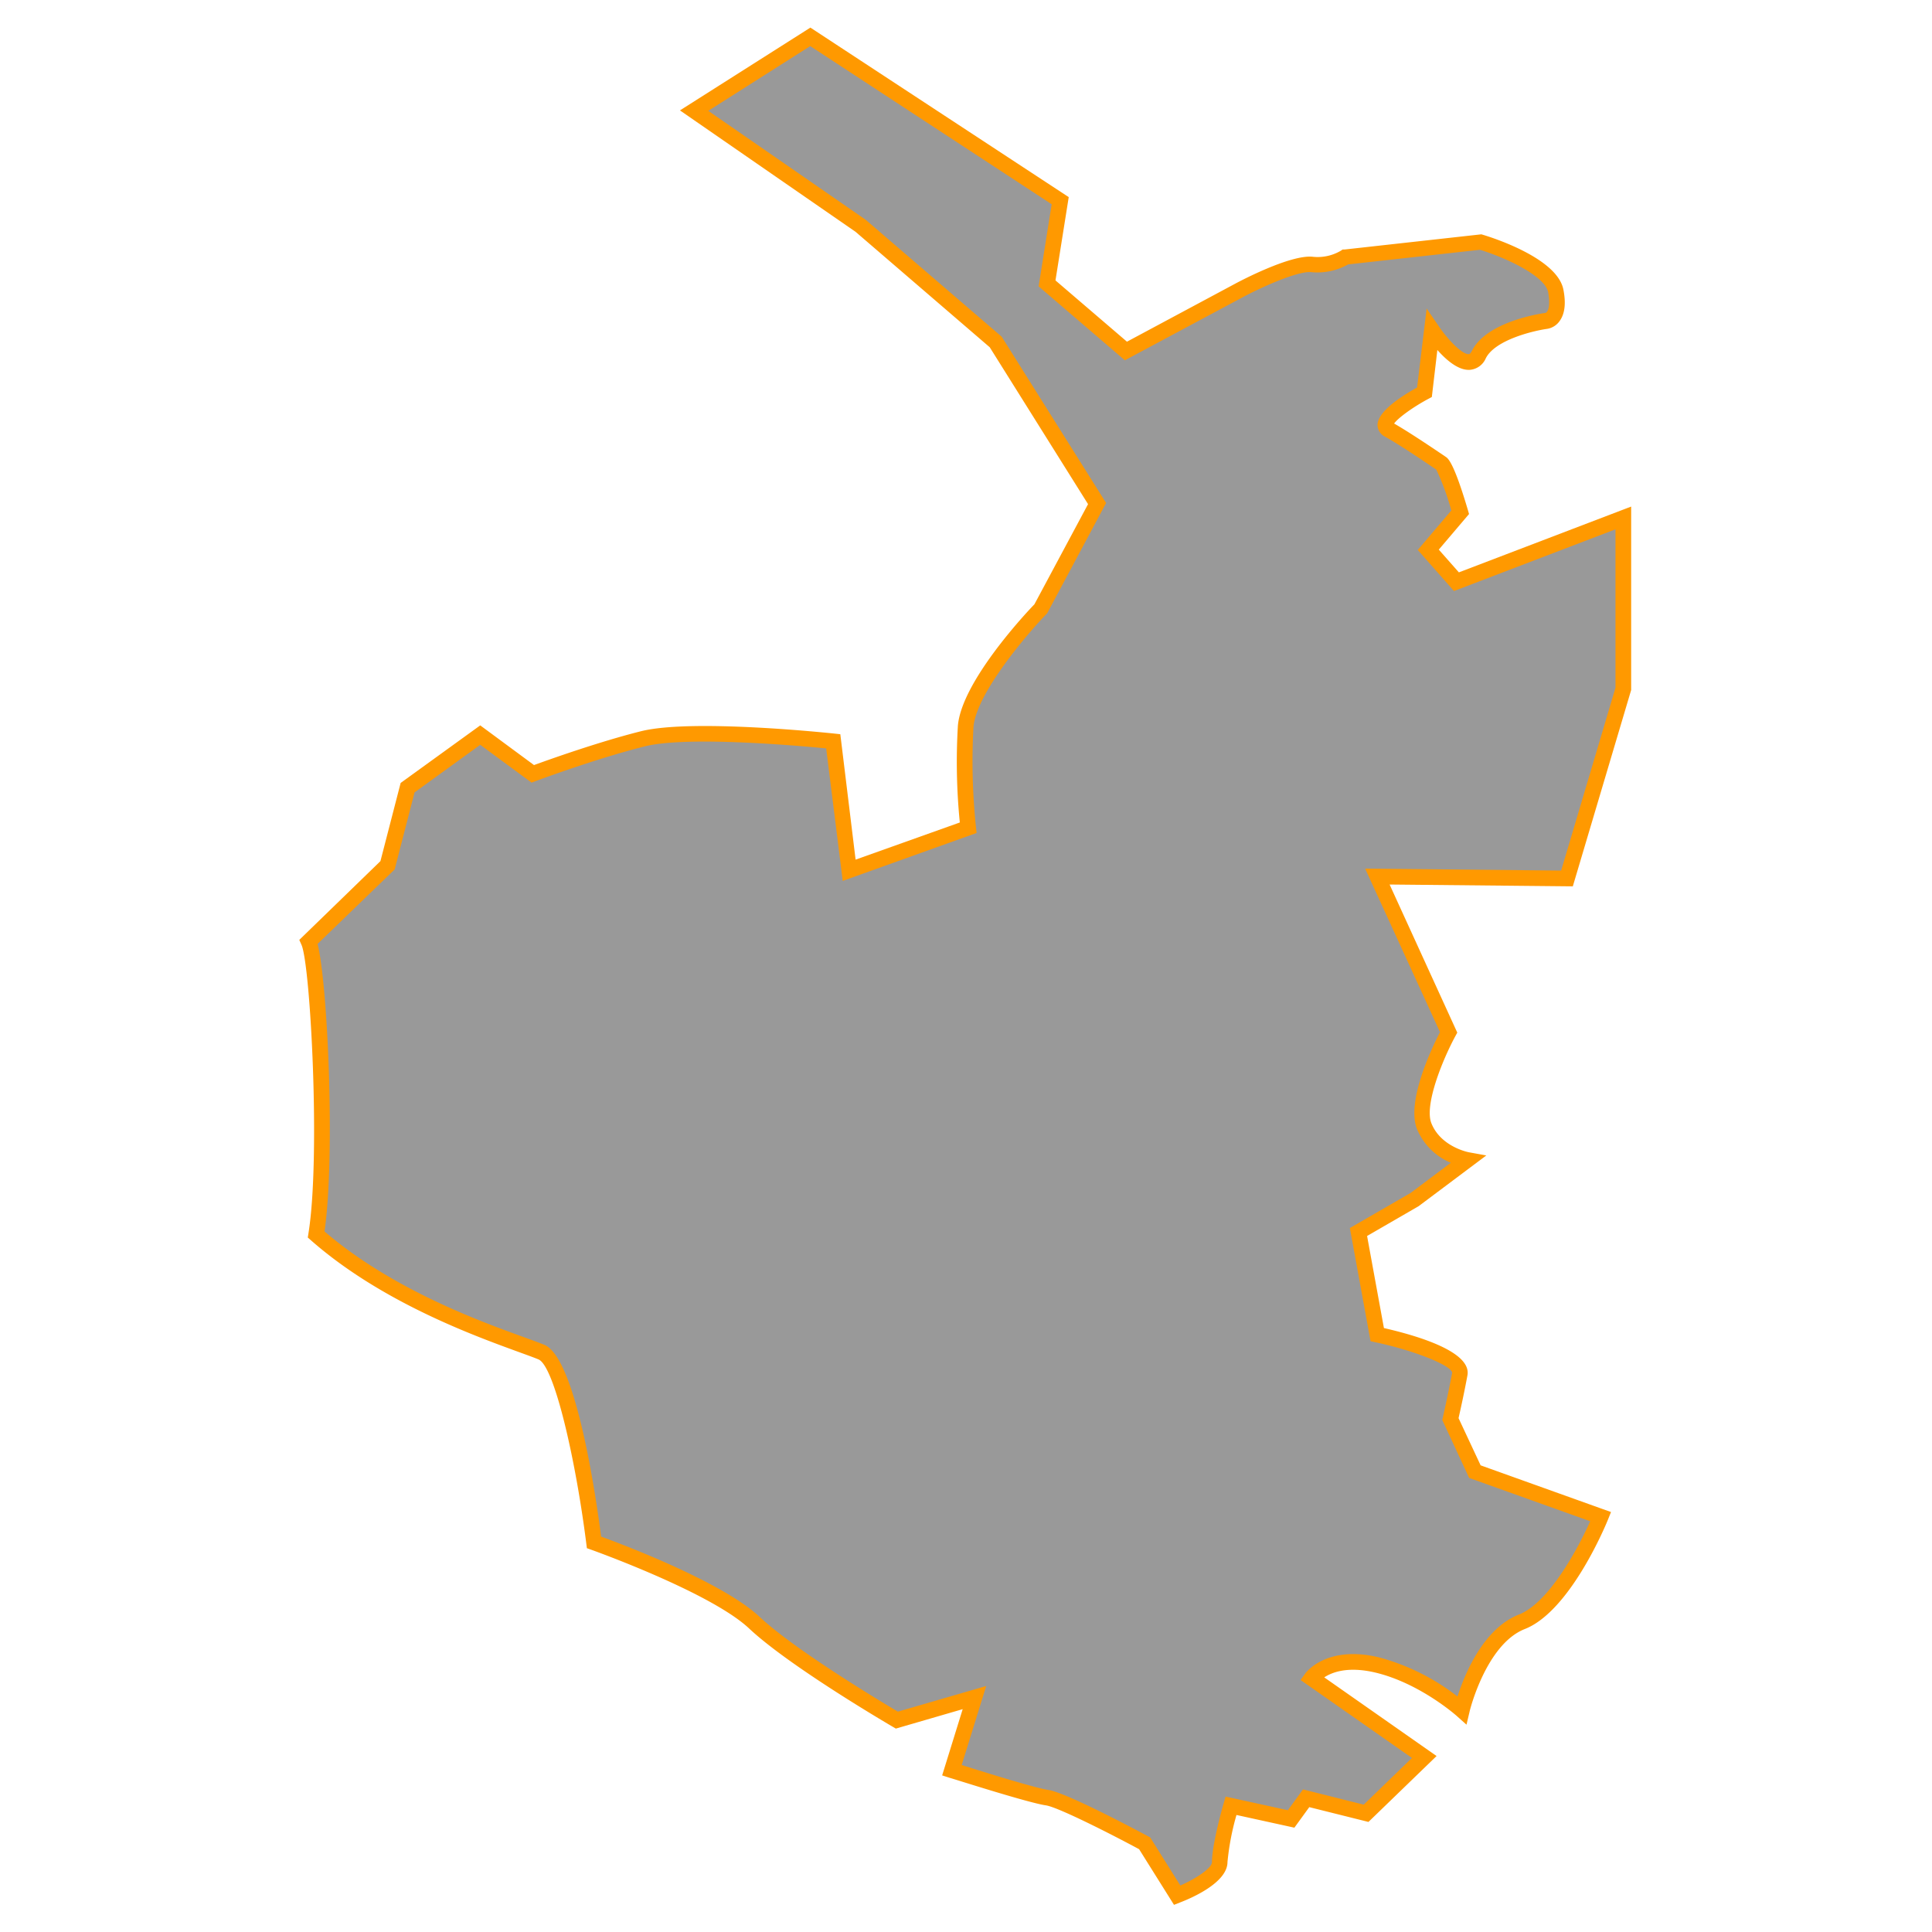 <svg id="Layer_1" data-name="Layer 1" xmlns="http://www.w3.org/2000/svg" viewBox="0 0 350 350"><defs><style>.cls-1{fill:#999;}.cls-2{fill:#f90;}</style></defs><title>M</title><path class="cls-1" d="M249.54,301.62c-8.68-2.08-11.9,2.38-11.9,2.38L258,318.29l-10.54,10.2-10.88-2.72-2.72,3.74L223,327.13s-2,7.14-2,10.2-7.71,6-7.71,6l-5.9-9.41s-14.51-7.82-17.68-8.27-17.23-5-17.23-5l4.08-13.15-14.06,4.08s-18.59-10.88-25.85-17.68-29-14.51-29-14.51-4.08-32.2-9.52-34.46-25.85-8.16-40.81-21.31c2.27-14.06.45-49-1.36-53.05L70.2,156.75l3.63-14.06L87,133.17l9.52,7s10.88-4.08,20-6.35,34.46.45,34.46.45l2.95,23.35,21.54-7.71a115.21,115.21,0,0,1-.45-18.36c.68-7.93,13.6-21.31,13.6-21.31l10.2-19L180.38,62,155.9,40.89,125.74,20,146.8,6.66l45.26,29.7-2.38,15L204,63.57l20.41-10.88s9.52-5.1,13.26-4.76a9.67,9.67,0,0,0,6.12-1.36l24.49-2.72s12.58,3.74,13.6,8.84-1.7,5.44-1.7,5.44-9.86,1.36-12.24,6.12-8.5-4.42-8.5-4.42L258,71s-9.52,5.1-6.46,6.8,8.5,5.44,9.52,6.12,3.4,8.84,3.4,8.84l-5.78,6.8,5.1,5.78,30.27-11.56v30.95l-10.2,34.35-34.35-.34L262.46,187S256,198.92,258,204s7.82,6.12,7.82,6.12l-9.52,7.14-10.2,5.9,3.4,18.59s15.64,3.4,15,7.14-1.7,8.16-1.7,8.16l4.42,9.52L290,274.76s-6.46,16-14.28,19-10.88,16-10.88,16S258,303.67,249.54,301.62Z"/><path class="cls-2" d="M212.68,345.08,206.36,335c-5.57-3-14.79-7.64-16.88-7.94-3.26-.47-16.89-4.86-17.47-5l-1.33-.43,3.72-12-12.11,3.52-.53-.31c-.76-.45-18.81-11-26.1-17.87-7-6.52-28.31-14.13-28.52-14.21l-.82-.29-.11-.87c-1.91-15.09-5.77-32.13-8.66-33.33-.86-.36-2.12-.81-3.71-1.39-8-2.92-24.77-9-37.49-20.17l-.59-.52.12-.77c2.22-13.78.36-48.61-1.26-52.25l-.4-.9L68.92,156l3.66-14.16L87,131.41l9.74,7.19c2.6-.95,11.68-4.2,19.38-6.13,9.21-2.3,33.91.31,35,.42l1.11.12L155,155.73,173.88,149a110.66,110.66,0,0,1-.35-17.52c.68-8,12.37-20.47,13.86-22l9.72-18.15L179.3,62.91,155,42,123.18,20,146.81,5l46.8,30.71-2.4,15.09,12.95,11.1L223.7,51.43c1-.54,10-5.29,14.06-4.92a8.27,8.27,0,0,0,5.18-1.11l.29-.2.36,0,24.77-2.75.27.08c1.37.41,13.44,4.15,14.59,9.92.49,2.47.27,4.38-.66,5.68a3.42,3.42,0,0,1-2.25,1.44c-2.52.35-9.48,2-11.15,5.35A3.44,3.44,0,0,1,266.25,67c-2.07.12-4.26-1.8-5.86-3.6l-1,8.52-.65.35c-2.79,1.49-5.51,3.48-6.18,4.46,2.73,1.56,6.89,4.37,8.7,5.59l.66.45c.4.26,1.45,1,4,9.62l.21.73-5.48,6.45,3.64,4.12L295.5,91.77V125l-10.57,35.57-33.19-.33L264,187.07l-.34.62c-2.37,4.38-5.66,12.54-4.35,15.8,1.71,4.28,6.71,5.24,6.76,5.25l3.19.58L257,218.51l-9.34,5.4,3.05,16.68c6.39,1.46,15.9,4.36,15.13,8.57-.55,3-1.32,6.5-1.61,7.75l4,8.55,23.62,8.46-.55,1.37c-.27.68-6.79,16.59-15.08,19.83-7,2.76-10,14.87-10,15l-.55,2.32-1.78-1.59c-.07-.06-6.65-5.91-14.69-7.84h0c-5-1.19-7.86-.08-9.3.86l20.35,14.25-12.34,11.94-10.72-2.68-2.7,3.72L224,328.8a46.34,46.34,0,0,0-1.63,8.53c0,3.75-6.6,6.56-8.62,7.33Zm-38.46-25.33c4.56,1.45,13.4,4.18,15.66,4.51,3.33.48,16.65,7.62,18.16,8.43l.33.18,5.46,8.71c2.89-1.27,5.73-3.18,5.73-4.24,0-3.22,2-10.29,2.1-10.59l.37-1.28,11.28,2.47,2.74-3.77,11,2.76,8.74-8.46-20.18-14.12.84-1.17c.15-.21,3.89-5.21,13.38-2.93h0a40,40,0,0,1,14.21,7.09c1.28-4,4.67-12.32,11.13-14.85,5.4-2.11,10.68-11.9,12.91-16.9l-21.93-7.85-4.87-10.5.11-.47s1-4.43,1.69-8.1c-.22-1.34-6.83-4-13.87-5.5l-.92-.2-3.75-20.5,11-6.35,7.29-5.47a11.4,11.4,0,0,1-6.12-6.09c-2-5,2.72-14.8,4.16-17.58l-13.56-29.62,35.51.35,9.84-33.13V95.89l-29.26,11.18-6.56-7.44,6.08-7.15a44.74,44.74,0,0,0-2.72-7.4l-.57-.39c-1.85-1.25-6.17-4.17-8.75-5.6A2.41,2.41,0,0,1,249.55,77c0-2.41,4.23-5.17,7.17-6.8l1.73-14.3L260.58,59c1.67,2.5,4.3,5.23,5.5,5.16.18,0,.37-.21.56-.58,2.64-5.28,12.23-6.74,13.32-6.89.38-.1,1-1,.5-3.76-.61-3-7.78-6.28-12.35-7.68l-23.88,2.65a11.45,11.45,0,0,1-6.73,1.4c-2.4-.22-8.93,2.7-12.47,4.6L203.78,65.27,188.16,51.88,190.52,37,146.78,8.35,128.31,20.08l28.51,19.73L181.47,61l.11.18,18.8,29.94L189.7,111.11l-.14.14c-3.5,3.62-12.69,14.36-13.21,20.45a114.41,114.41,0,0,0,.45,18.09l.12,1.11-24.25,8.68-3-24c-5-.49-25.19-2.29-32.85-.37-8.88,2.22-19.69,6.26-19.8,6.3l-.72.27L87,134.93l-11.9,8.62-3.6,13.95L57.53,171c1.83,7.11,3.24,38.3,1.26,52.09C71,233.58,87,239.38,94.8,242.2c1.63.59,2.91,1.06,3.83,1.44,5.55,2.31,9.15,26.12,10.27,34.73,4.12,1.5,22,8.27,28.69,14.52,6.38,6,22,15.37,25.07,17.19l16-4.64ZM260.3,85.14h0Z"/></svg>